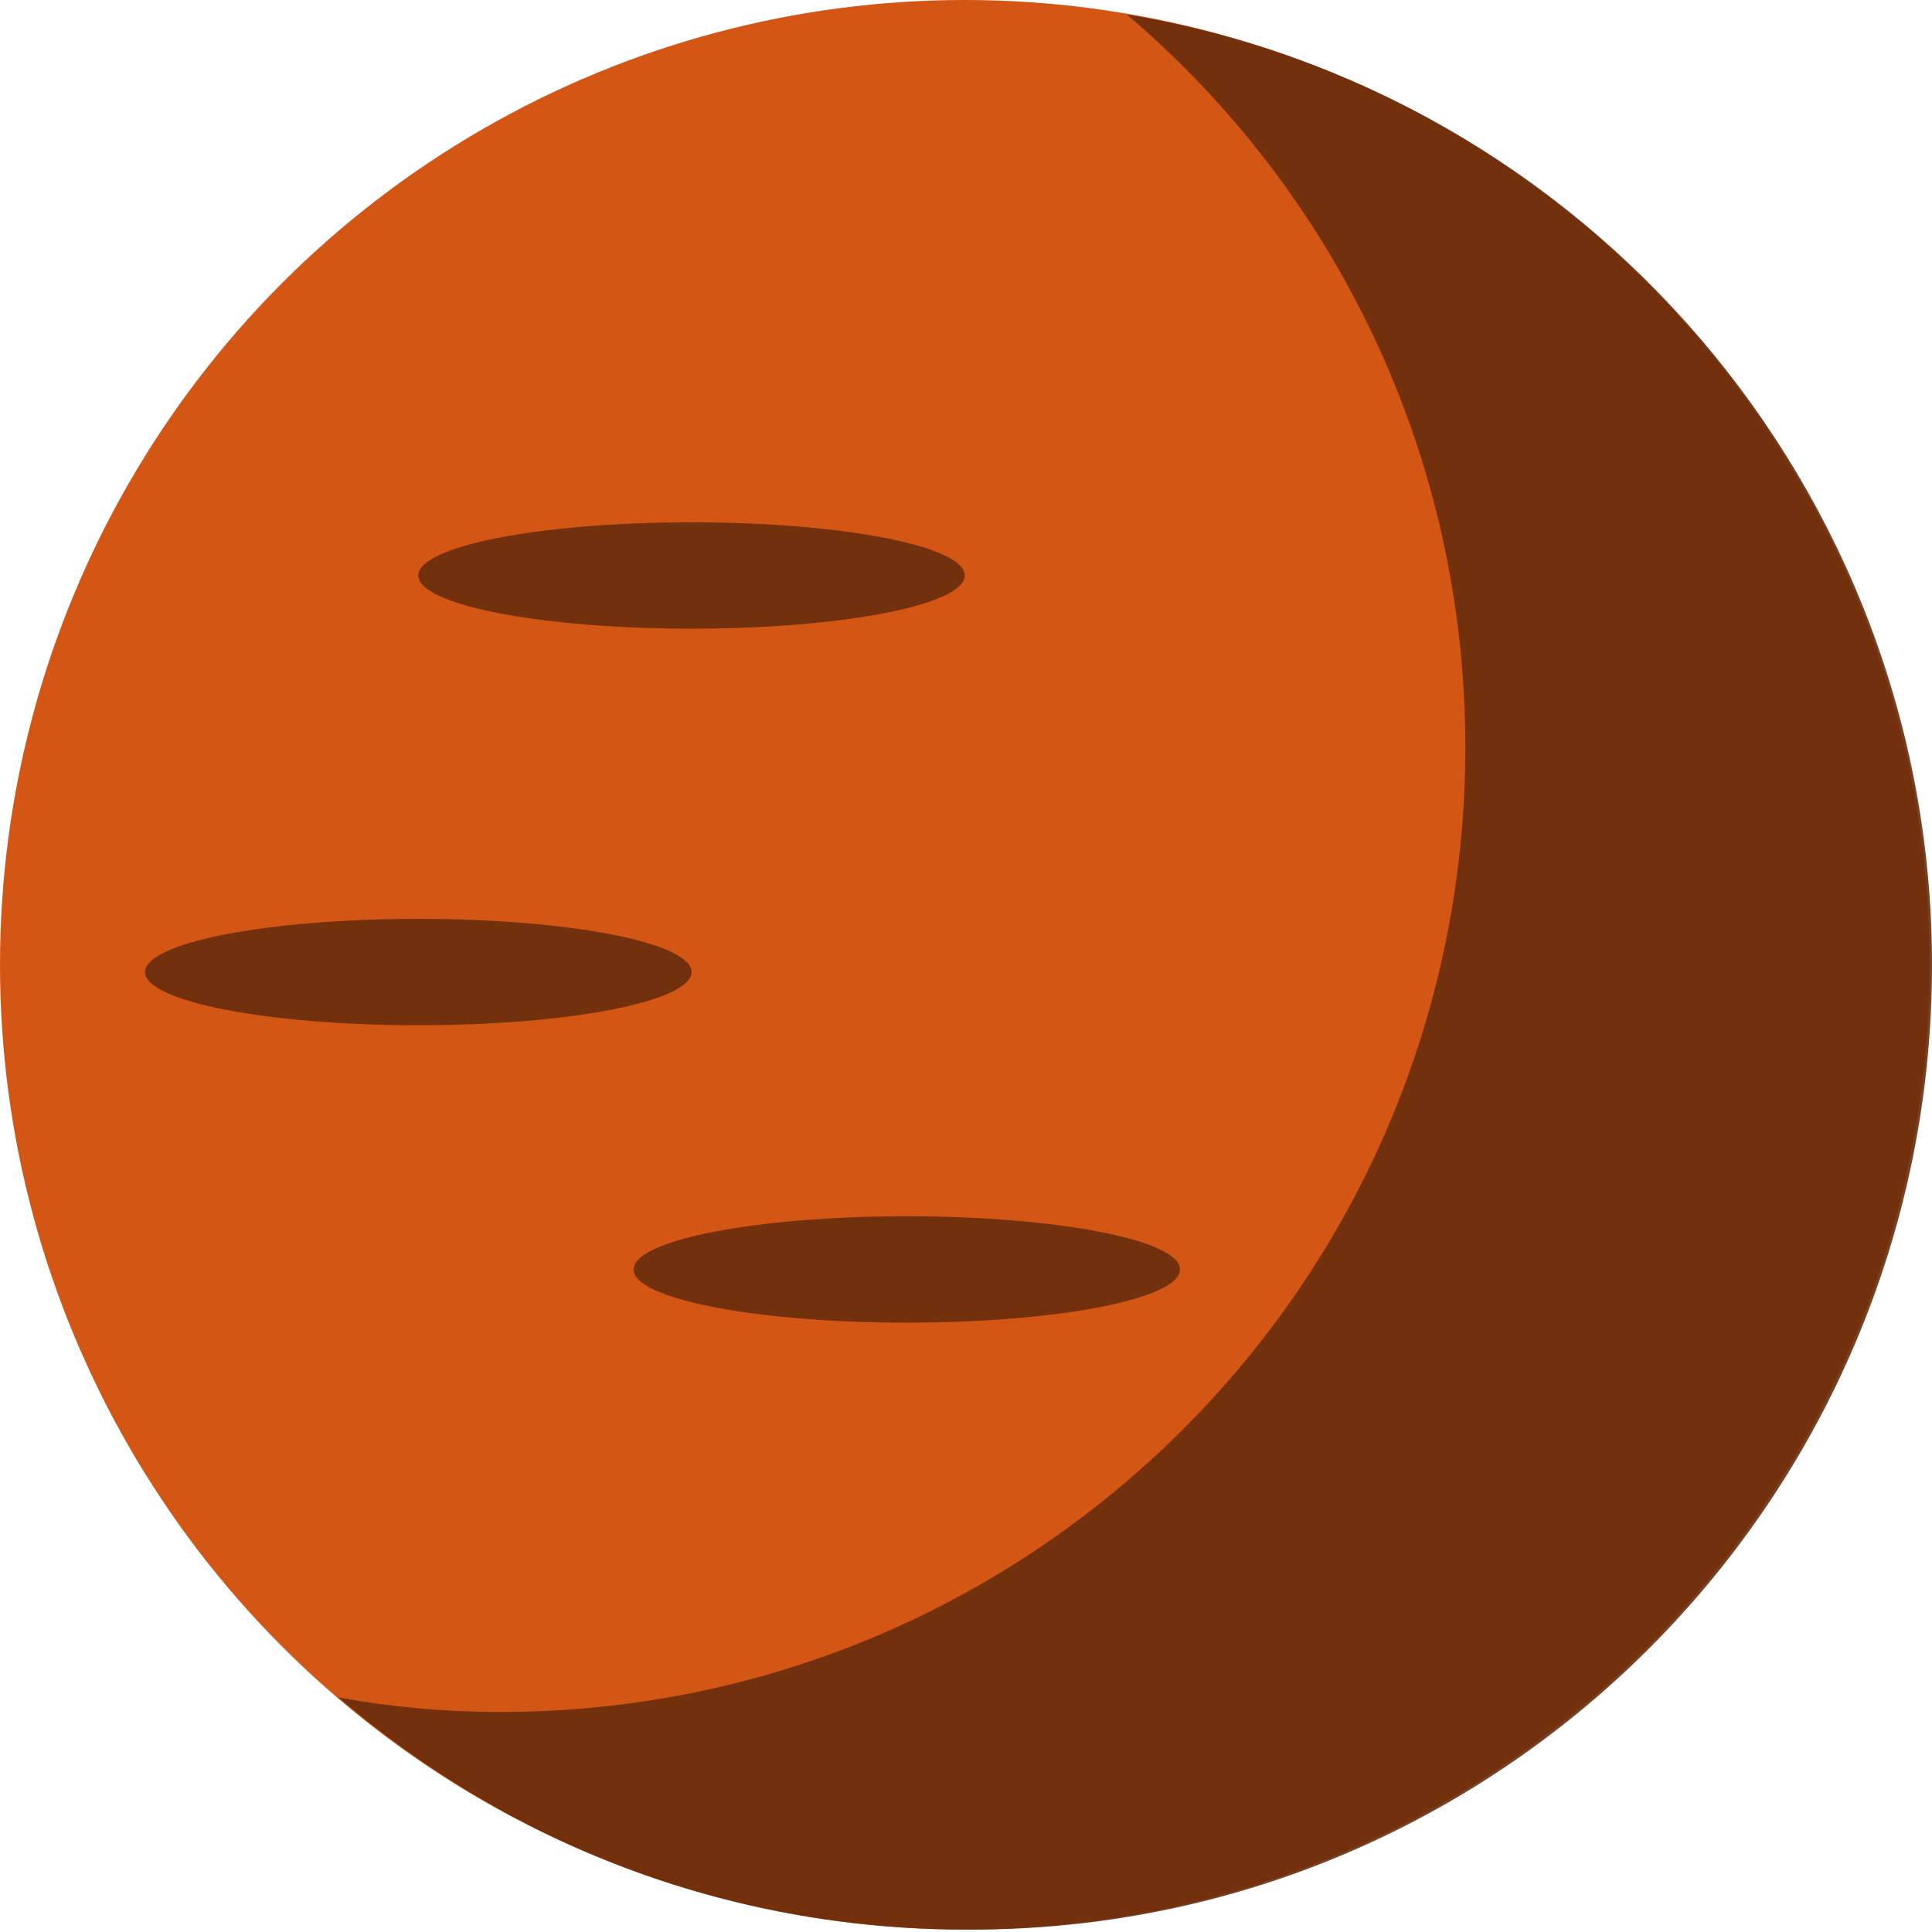 <?xml version="1.0" encoding="utf-8"?>
<!-- Generator: Adobe Illustrator 19.0.0, SVG Export Plug-In . SVG Version: 6.00 Build 0)  -->
<svg version="1.1" id="Layer_1" xmlns="http://www.w3.org/2000/svg" xmlns:xlink="http://www.w3.org/1999/xlink" x="0px" y="0px"
	 viewBox="0 0 79.9 79.9" style="enable-background:new 0 0 79.9 79.9;" xml:space="preserve">
<style type="text/css">
	.st0{fill:#D35615;}
	.st1{opacity:0.9;fill:#692D0D;}
</style>
<g>
	<g>
		<circle id="XMLID_5_" class="st0" cx="39.9" cy="39.9" r="39.9"/>
		<path id="XMLID_4_" class="st1" d="M46.6,0.6c8.6,7.3,14,18.2,14,30.3c0,22.1-17.9,39.9-39.9,39.9c-2.3,0-4.5-0.2-6.7-0.6
			c7,6,16,9.6,26,9.6C62,79.9,79.9,62,79.9,39.9C79.9,20.2,65.5,3.7,46.6,0.6z"/>
	</g>
	<ellipse id="XMLID_3_" class="st1" cx="28.6" cy="23.8" rx="11.3" ry="2.2"/>
	<ellipse id="XMLID_2_" class="st1" cx="17.3" cy="40.2" rx="11.3" ry="2.2"/>
	<ellipse id="XMLID_1_" class="st1" cx="37.5" cy="52.5" rx="11.3" ry="2.2"/>
</g>
</svg>
